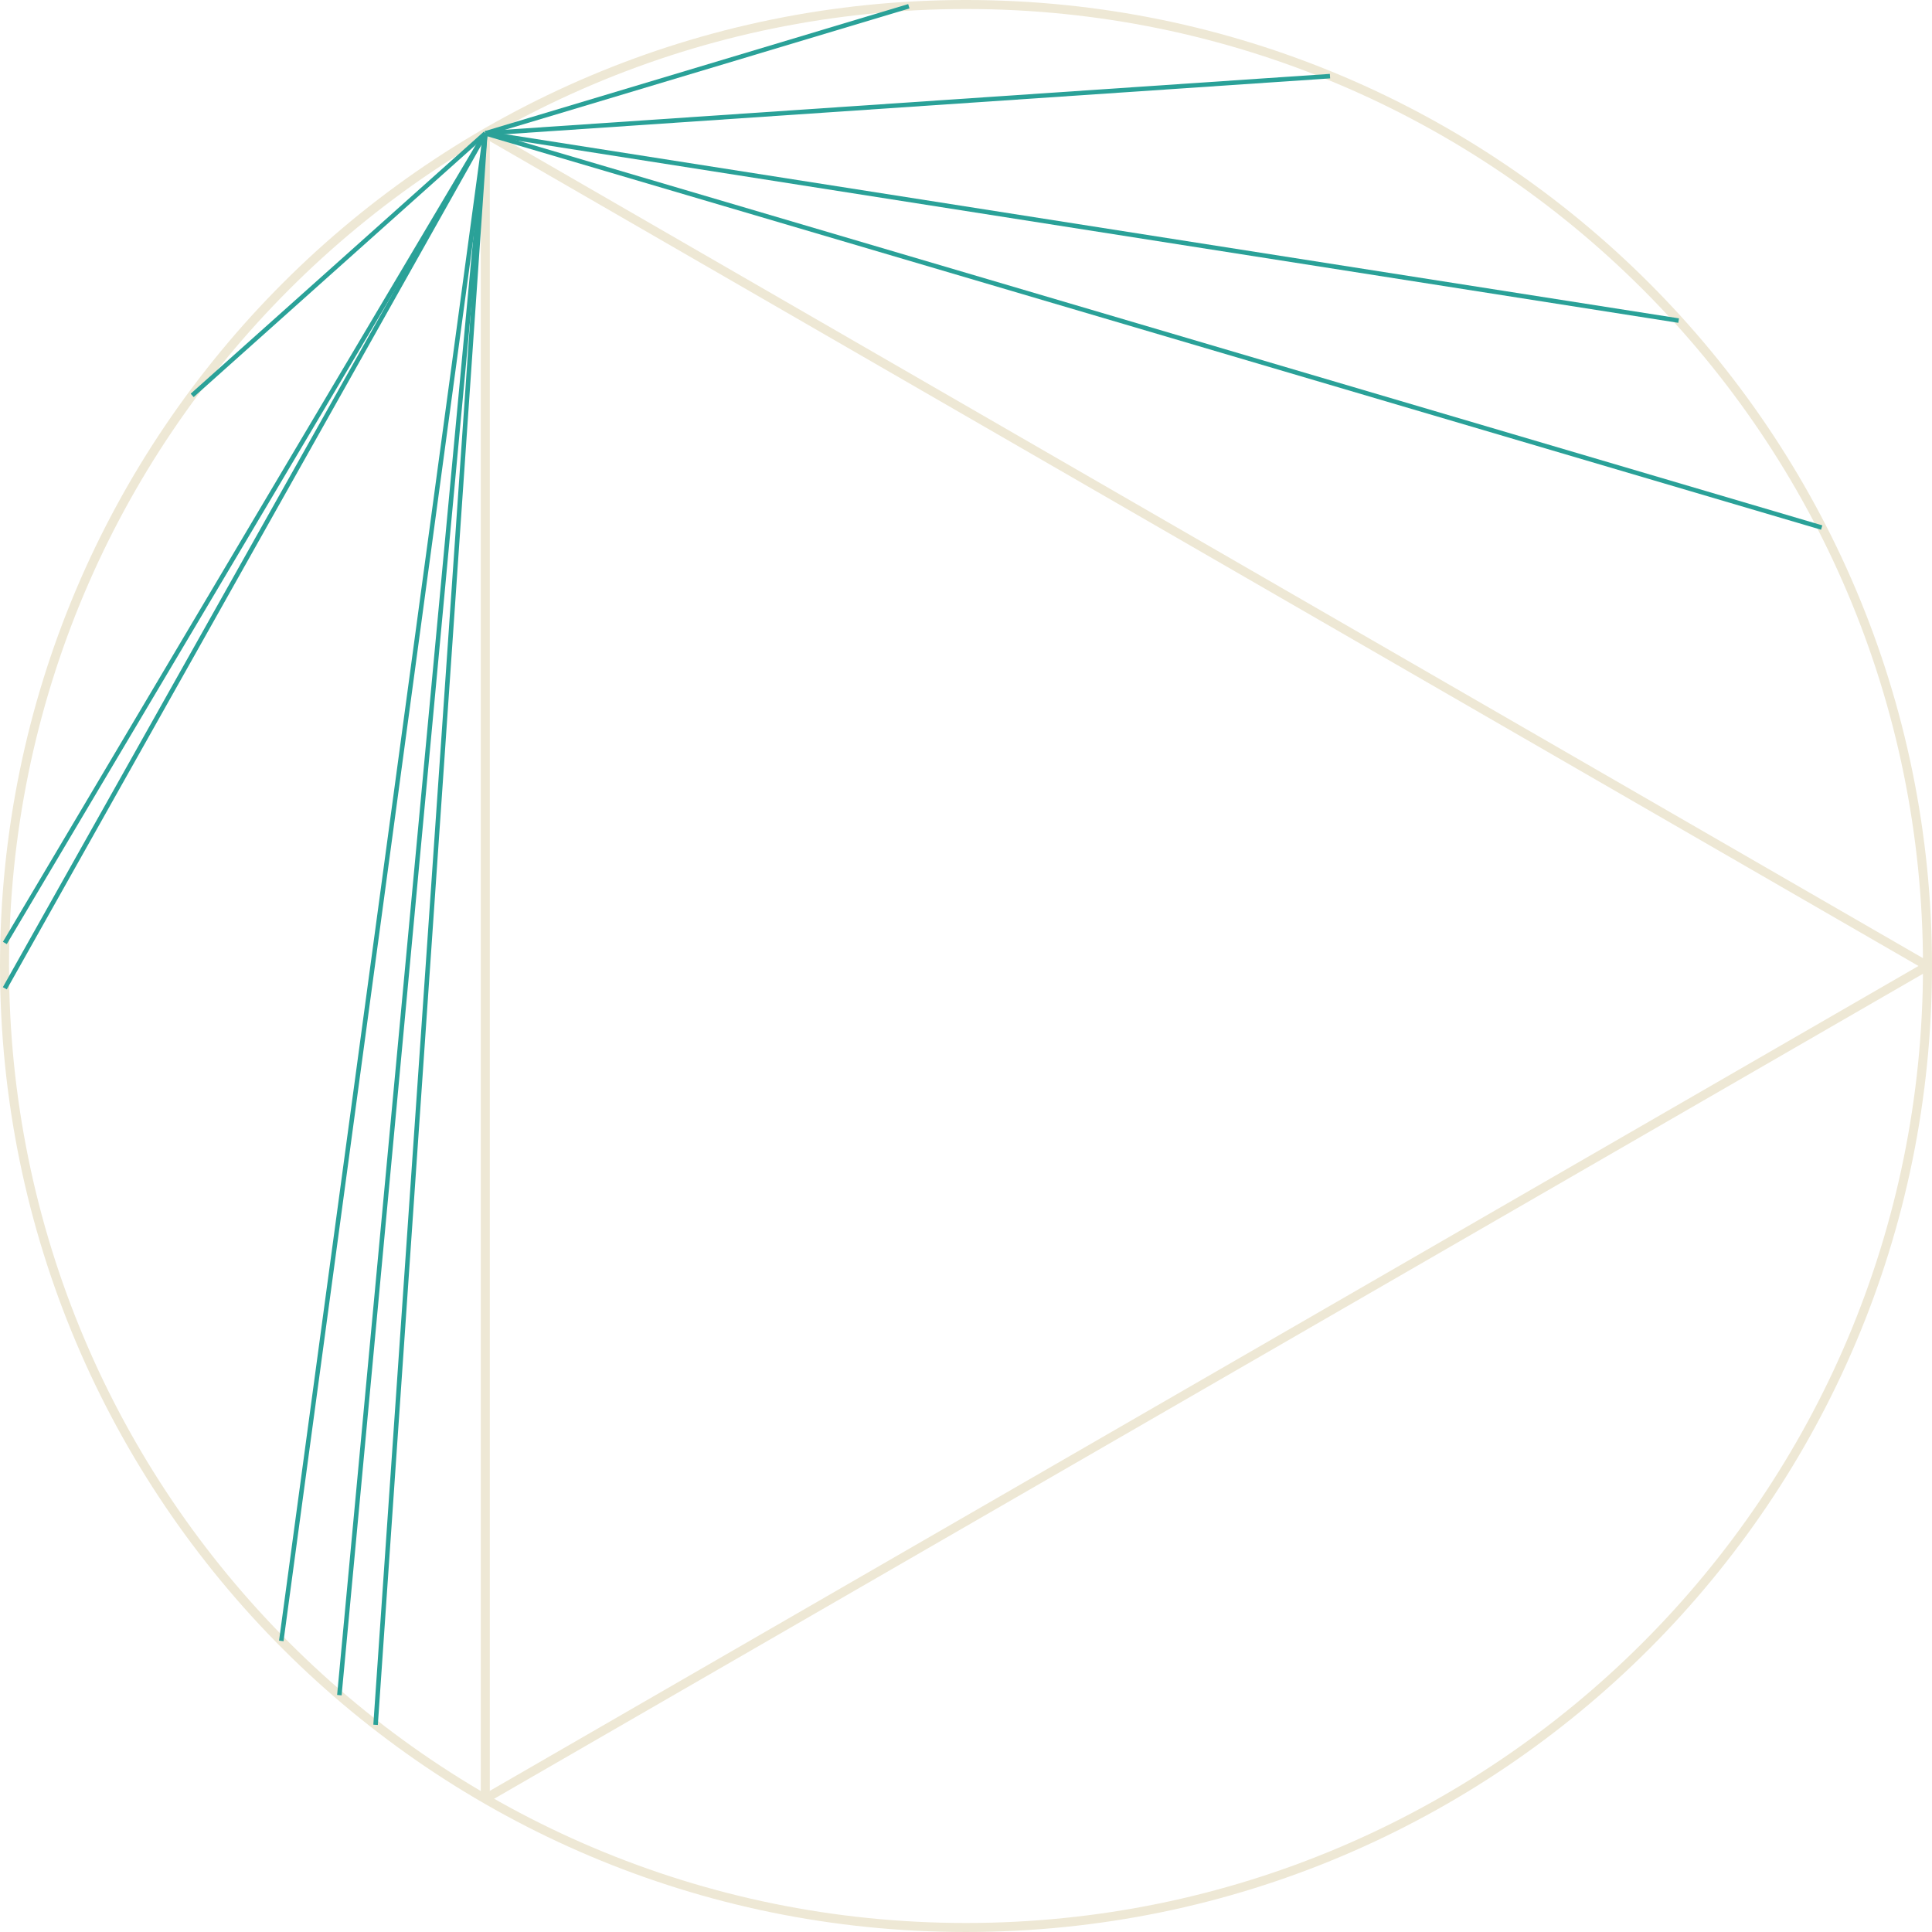 <?xml version='1.0' encoding='UTF-8'?>
<!-- This file was generated by dvisvgm 3.0.3 -->
<svg version='1.1' xmlns='http://www.w3.org/2000/svg' xmlns:xlink='http://www.w3.org/1999/xlink' width='170.879pt' height='170.879pt' viewBox='148.183 52.801 170.879 170.879'>
<g id='page1'>
<path d='M318.664 138.238C318.664 91.273 280.59 53.199 233.625 53.199C186.656 53.199 148.582 91.273 148.582 138.238C148.582 185.207 186.656 223.281 233.625 223.281C280.59 223.281 318.664 185.207 318.664 138.238Z' stroke='#eee8d5' fill='none' stroke-width='.797'/>
<path d='M318.664 138.238L191.106 64.594' stroke='#eee8d5' fill='none' stroke-width='.797' stroke-miterlimit='10'/>
<path d='M191.106 64.594V211.887' stroke='#eee8d5' fill='none' stroke-width='.797' stroke-miterlimit='10'/>
<path d='M191.106 211.887L318.664 138.238' stroke='#eee8d5' fill='none' stroke-width='.797' stroke-miterlimit='10'/>
<path d='M191.106 64.594L181.402 205.356' stroke='#2aa198' fill='none' stroke-width='.399' stroke-miterlimit='10'/>
<path d='M191.106 64.594L173.062 197.934' stroke='#2aa198' fill='none' stroke-width='.399' stroke-miterlimit='10'/>
<path d='M191.106 64.594L228.566 53.355' stroke='#2aa198' fill='none' stroke-width='.399' stroke-miterlimit='10'/>
<path d='M191.106 64.594L148.609 140.211' stroke='#2aa198' fill='none' stroke-width='.399' stroke-miterlimit='10'/>
<path d='M191.106 64.594L148.613 136.203' stroke='#2aa198' fill='none' stroke-width='.399' stroke-miterlimit='10'/>
<path d='M191.106 64.594L265.816 59.535' stroke='#2aa198' fill='none' stroke-width='.399' stroke-miterlimit='10'/>
<path d='M191.106 64.594L296.652 81.156' stroke='#2aa198' fill='none' stroke-width='.399' stroke-miterlimit='10'/>
<path d='M191.106 64.594L165.18 87.773' stroke='#2aa198' fill='none' stroke-width='.399' stroke-miterlimit='10'/>
<path d='M191.106 64.594L178.199 202.731' stroke='#2aa198' fill='none' stroke-width='.399' stroke-miterlimit='10'/>
<path d='M191.106 64.594L309.305 99.461' stroke='#2aa198' fill='none' stroke-width='.399' stroke-miterlimit='10'/>
</g>
</svg>